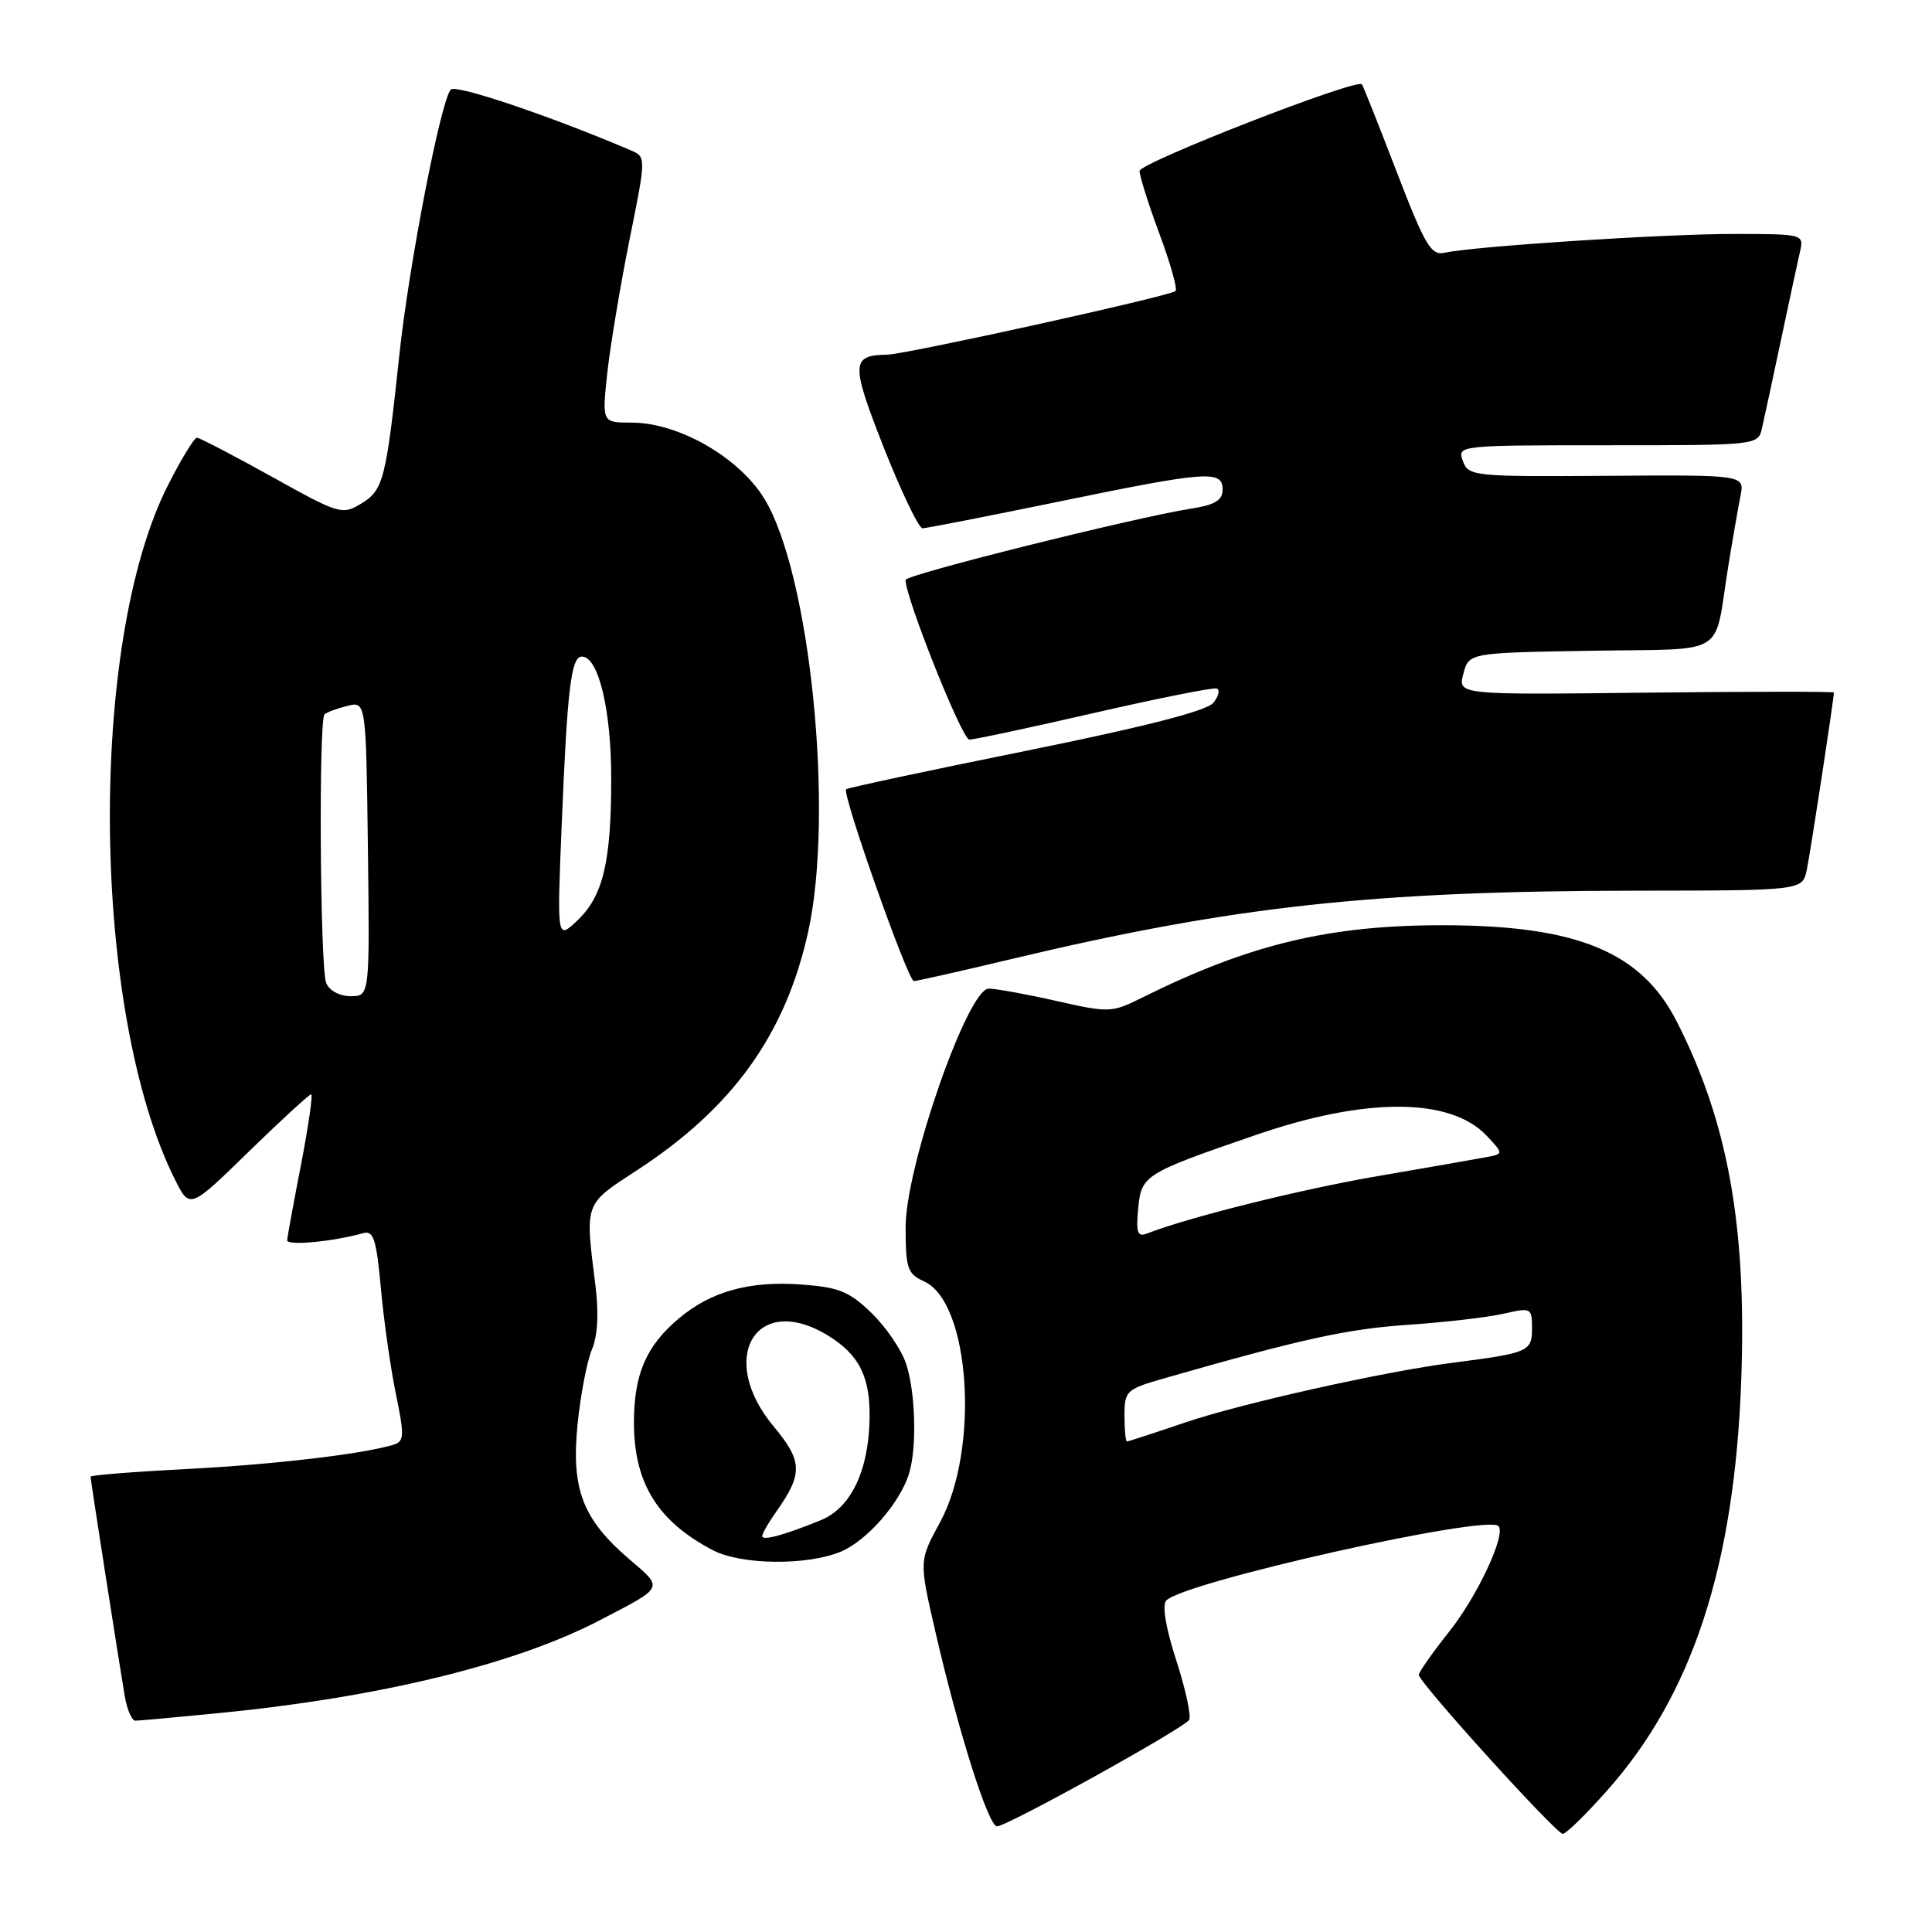 <?xml version="1.0" encoding="UTF-8" standalone="no"?>
<!DOCTYPE svg PUBLIC "-//W3C//DTD SVG 1.1//EN" "http://www.w3.org/Graphics/SVG/1.1/DTD/svg11.dtd" >
<svg xmlns="http://www.w3.org/2000/svg" xmlns:xlink="http://www.w3.org/1999/xlink" version="1.1" viewBox="0 0 256 256">
 <g >
 <path fill="currentColor"
d=" M 212.87 237.35 C 224.27 224.57 229.86 207.45 230.73 182.68 C 231.44 162.42 228.95 148.63 222.18 135.36 C 217.49 126.16 209.06 122.65 191.50 122.60 C 176.26 122.55 165.62 125.09 151.34 132.19 C 147.31 134.20 146.98 134.21 139.97 132.63 C 136.00 131.73 131.97 131.00 131.01 131.00 C 128.23 131.00 119.99 154.63 120.00 162.59 C 120.00 168.09 120.24 168.79 122.46 169.80 C 128.57 172.58 129.84 192.01 124.55 201.73 C 121.78 206.82 121.78 206.82 123.92 216.11 C 126.99 229.44 130.96 242.00 132.11 242.00 C 133.44 242.00 156.88 229.01 157.57 227.89 C 157.87 227.40 157.10 223.85 155.86 220.00 C 154.44 215.60 153.96 212.65 154.55 212.06 C 157.07 209.57 196.97 200.64 198.55 202.21 C 199.61 203.27 195.77 211.50 192.01 216.22 C 189.81 218.99 188.00 221.56 188.00 221.93 C 188.00 222.92 206.19 243.00 207.08 243.00 C 207.50 243.00 210.11 240.46 212.87 237.35 Z  M 29.14 226.98 C 50.38 224.89 68.30 220.52 79.50 214.68 C 88.10 210.21 87.95 210.51 83.36 206.58 C 77.20 201.30 75.67 197.31 76.53 188.74 C 76.92 184.85 77.77 180.40 78.42 178.85 C 79.20 177.01 79.36 174.03 78.89 170.26 C 77.51 159.25 77.37 159.65 84.41 155.06 C 97.10 146.79 104.07 137.08 107.08 123.50 C 110.57 107.78 107.36 76.05 101.29 66.10 C 97.95 60.61 89.91 56.00 83.70 56.00 C 79.77 56.00 79.77 56.00 80.46 49.49 C 80.85 45.91 82.17 37.99 83.39 31.88 C 85.63 20.79 85.63 20.79 83.56 19.91 C 72.95 15.38 60.44 11.16 59.74 11.86 C 58.44 13.16 54.19 35.05 52.92 47.00 C 51.15 63.58 50.80 64.95 47.88 66.72 C 45.33 68.26 44.96 68.15 35.99 63.15 C 30.89 60.32 26.44 58.00 26.09 58.00 C 25.74 58.00 24.01 60.83 22.26 64.29 C 11.59 85.29 12.10 134.23 23.21 156.35 C 25.15 160.21 25.15 160.21 32.96 152.60 C 37.25 148.42 40.98 145.00 41.23 145.00 C 41.48 145.00 40.88 149.16 39.90 154.25 C 38.91 159.34 38.08 163.88 38.05 164.34 C 38.00 165.10 44.08 164.53 48.13 163.40 C 49.50 163.02 49.87 164.20 50.47 170.72 C 50.86 175.00 51.75 181.30 52.46 184.72 C 53.61 190.29 53.57 191.00 52.12 191.44 C 47.96 192.69 36.36 194.05 24.75 194.65 C 17.74 195.01 12.00 195.47 12.00 195.67 C 12.00 196.11 15.76 220.20 16.53 224.75 C 16.84 226.54 17.47 228.00 17.94 228.00 C 18.41 228.00 23.45 227.54 29.14 226.98 Z  M 111.40 205.61 C 114.89 204.15 119.28 199.12 120.47 195.20 C 121.51 191.76 121.31 184.47 120.06 180.70 C 119.46 178.86 117.40 175.84 115.49 173.99 C 112.52 171.11 111.17 170.57 106.12 170.20 C 99.28 169.71 94.20 171.12 89.94 174.71 C 85.62 178.34 84.00 182.11 84.00 188.50 C 84.00 196.52 87.15 201.61 94.50 205.43 C 98.23 207.37 106.97 207.46 111.40 205.61 Z  M 134.14 127.05 C 163.36 120.09 181.93 118.06 216.67 118.02 C 238.84 118.00 238.84 118.00 239.41 115.25 C 239.89 112.98 243.00 92.60 243.00 91.76 C 243.00 91.62 231.79 91.63 218.08 91.78 C 193.16 92.07 193.16 92.07 193.90 89.28 C 194.64 86.50 194.64 86.50 210.81 86.23 C 229.24 85.91 227.02 87.28 229.01 75.00 C 229.59 71.42 230.32 67.24 230.62 65.71 C 231.18 62.92 231.18 62.92 212.89 63.05 C 195.21 63.17 194.58 63.10 193.84 61.09 C 193.07 59.02 193.21 59.00 213.01 59.00 C 232.88 59.00 232.96 58.99 233.47 56.75 C 233.76 55.51 234.89 50.23 236.00 45.00 C 237.11 39.77 238.24 34.49 238.53 33.25 C 239.03 31.04 238.87 31.00 229.72 31.00 C 220.41 31.00 195.34 32.63 191.44 33.49 C 189.62 33.89 188.85 32.58 185.05 22.72 C 182.68 16.55 180.61 11.35 180.46 11.17 C 179.76 10.36 151.00 21.57 151.00 22.66 C 151.00 23.33 152.18 27.08 153.63 30.98 C 155.08 34.88 156.04 38.29 155.77 38.56 C 155.11 39.22 120.00 46.97 117.50 47.00 C 112.76 47.07 112.73 48.20 117.12 59.34 C 119.44 65.20 121.74 70.00 122.24 70.00 C 122.74 70.00 130.79 68.42 140.14 66.50 C 159.98 62.41 162.00 62.26 162.00 64.87 C 162.00 66.30 161.00 66.90 157.75 67.41 C 150.26 68.60 120.00 76.15 119.99 76.84 C 119.96 79.15 127.48 98.00 128.44 98.00 C 129.09 98.00 136.53 96.41 144.98 94.47 C 153.43 92.53 160.73 91.08 161.20 91.23 C 161.68 91.39 161.49 92.24 160.78 93.12 C 159.92 94.19 151.80 96.28 136.00 99.48 C 123.07 102.09 112.33 104.39 112.12 104.58 C 111.52 105.12 120.31 130.00 121.09 130.00 C 121.47 130.00 127.35 128.67 134.14 127.05 Z  M 149.00 187.57 C 149.00 184.29 149.23 184.08 154.25 182.64 C 172.45 177.42 178.47 176.10 186.50 175.55 C 191.45 175.21 197.19 174.55 199.25 174.07 C 202.90 173.23 203.00 173.29 203.00 176.03 C 203.00 179.08 202.55 179.28 192.50 180.57 C 183.36 181.74 164.45 185.97 157.00 188.50 C 152.96 189.88 149.50 191.00 149.32 191.00 C 149.15 191.00 149.00 189.46 149.00 187.57 Z  M 150.82 160.09 C 151.24 155.71 151.63 155.47 166.46 150.37 C 181.02 145.36 192.22 145.41 197.01 150.51 C 199.25 152.90 199.25 152.90 196.88 153.34 C 195.57 153.59 189.10 154.72 182.50 155.85 C 172.33 157.60 157.59 161.27 151.97 163.45 C 150.72 163.94 150.51 163.32 150.82 160.09 Z  M 43.22 130.25 C 42.41 128.29 42.21 95.45 43.00 94.66 C 43.28 94.39 44.63 93.88 46.00 93.54 C 48.50 92.92 48.50 92.92 48.75 112.46 C 48.99 132.00 48.99 132.00 46.46 132.00 C 45.00 132.00 43.64 131.27 43.22 130.25 Z  M 74.44 109.00 C 75.17 91.24 75.68 87.00 77.10 87.00 C 79.30 87.00 81.00 94.07 80.99 103.22 C 80.99 114.31 79.89 118.82 76.40 122.07 C 73.80 124.50 73.80 124.50 74.44 109.00 Z  M 101.00 203.53 C 101.00 203.19 101.86 201.70 102.92 200.21 C 106.40 195.28 106.34 193.60 102.53 189.03 C 94.95 179.97 100.17 171.15 109.69 176.95 C 113.88 179.51 115.35 182.48 115.22 188.13 C 115.07 194.95 112.72 199.81 108.79 201.42 C 103.86 203.43 101.00 204.21 101.00 203.53 Z "/>
</g>
</svg>